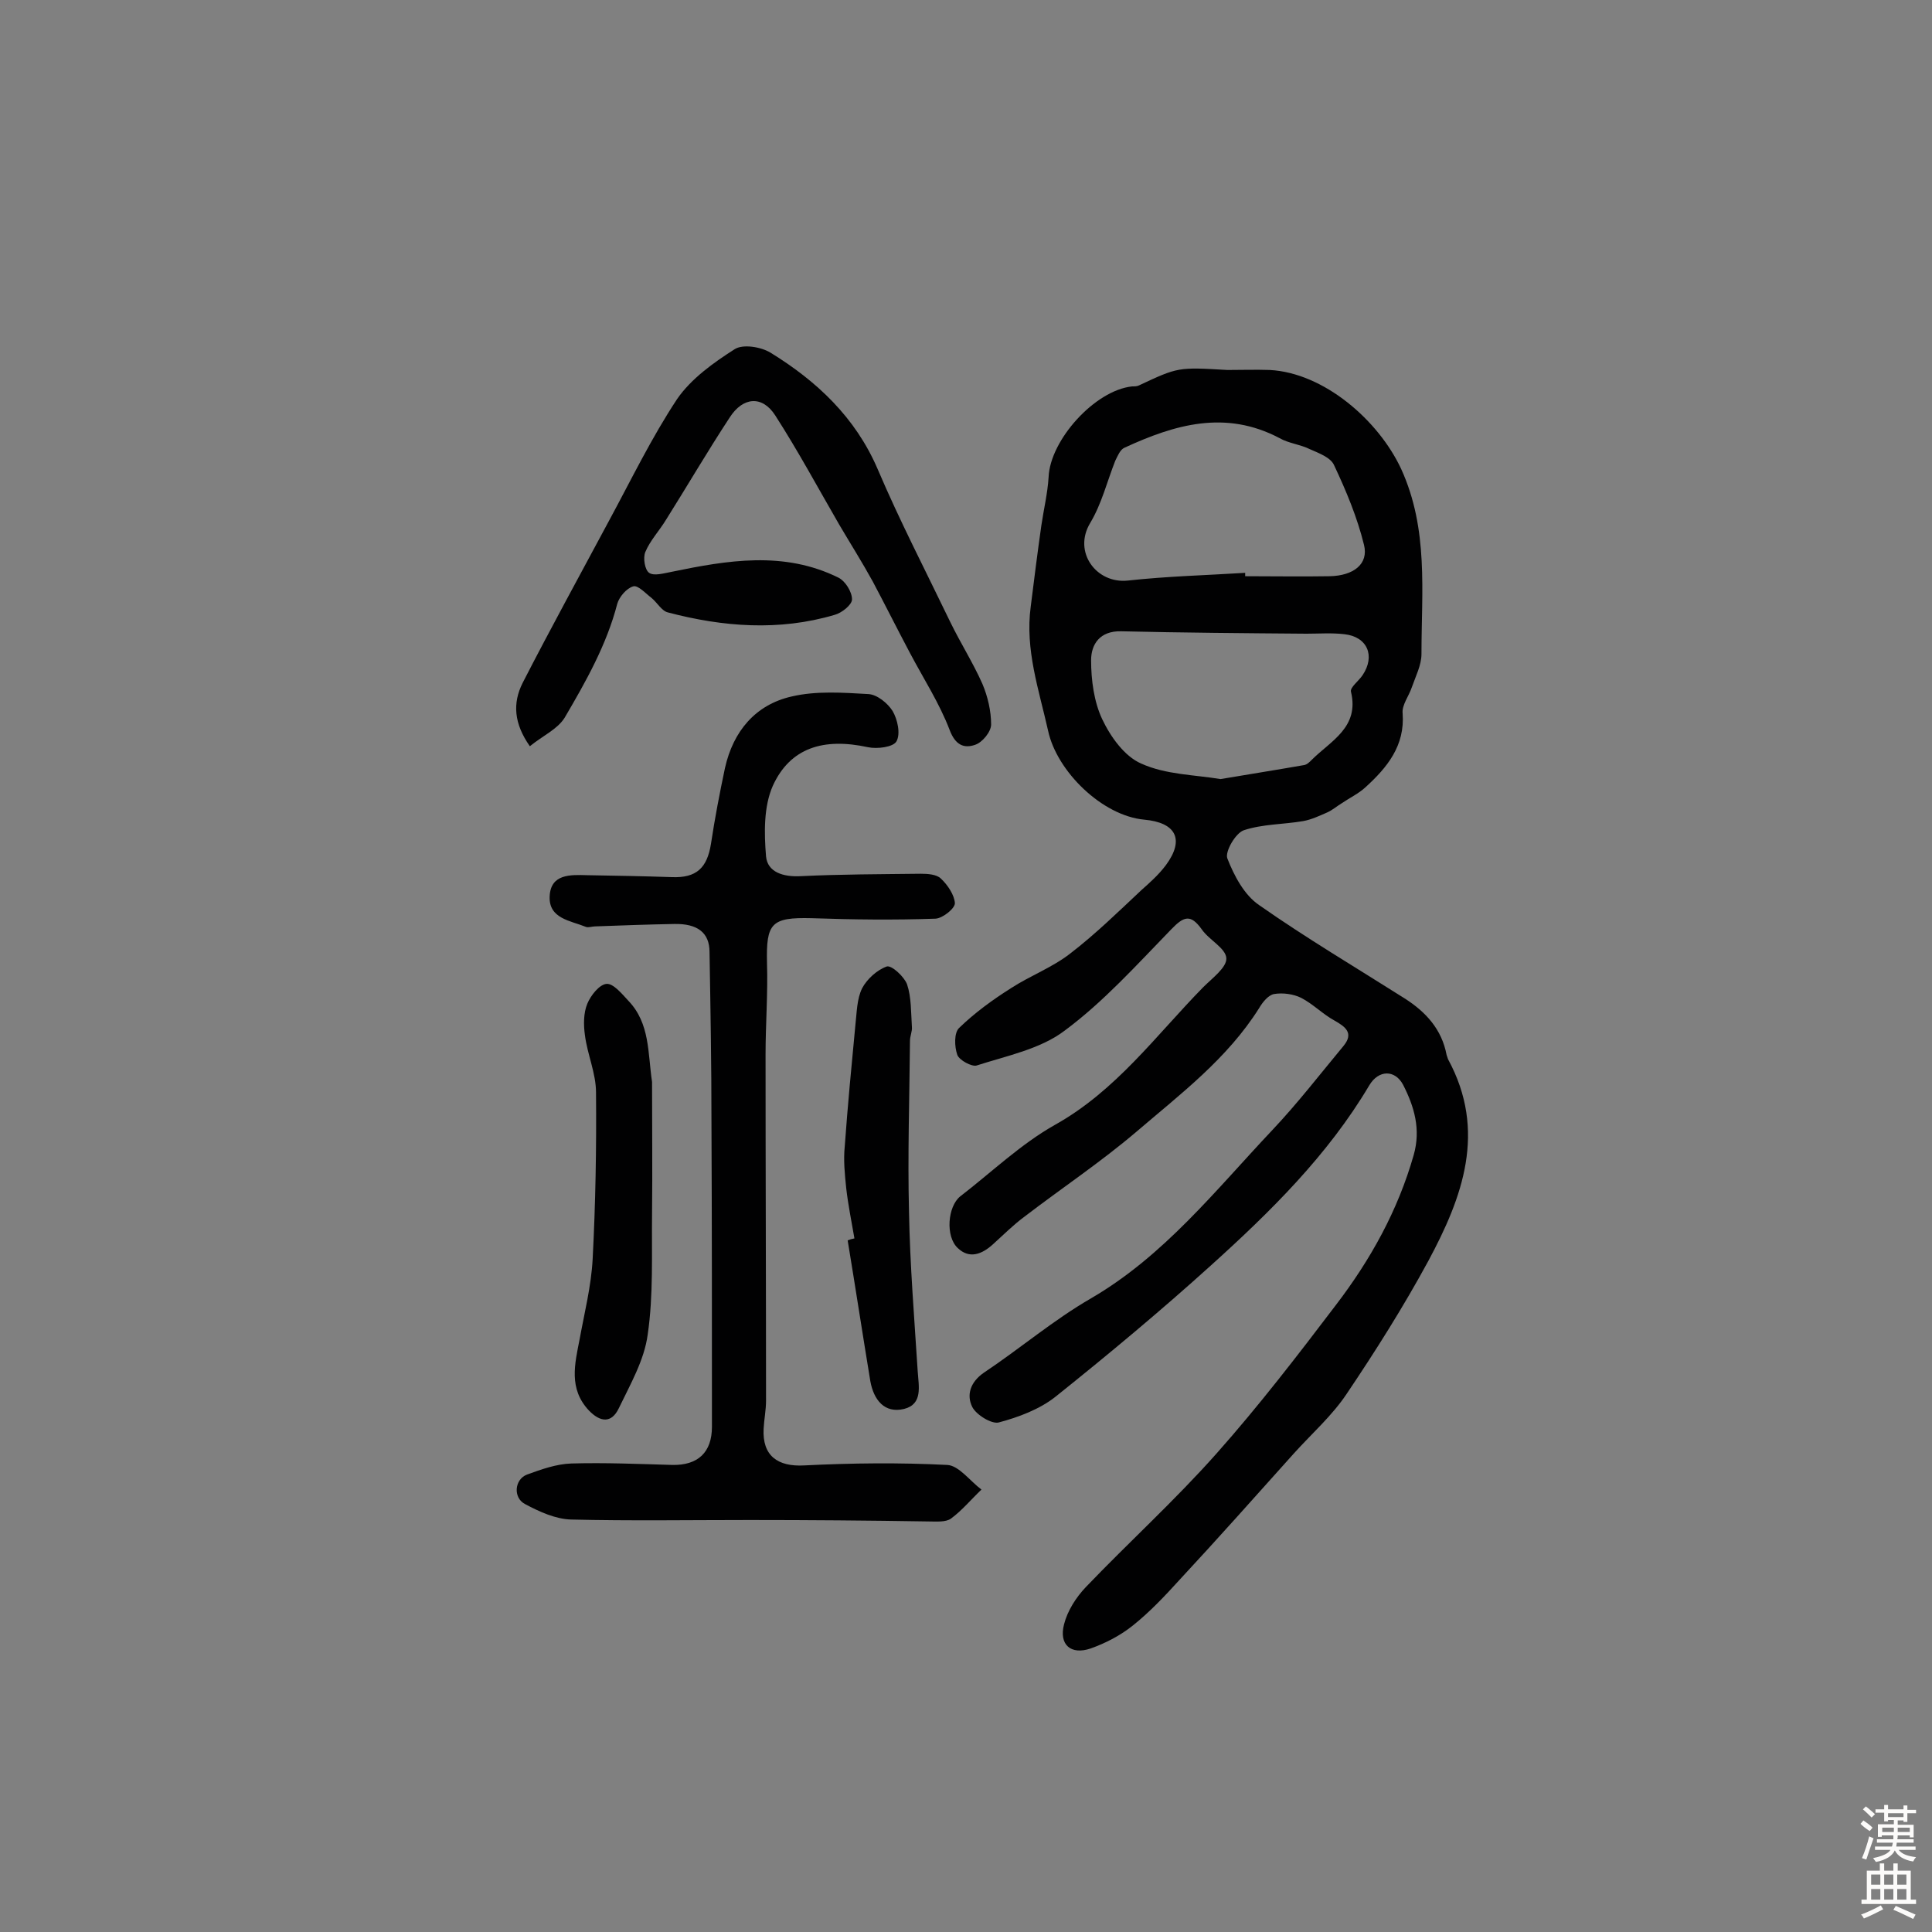 <svg enable-background="new 0 0 400 400" viewBox="0 0 400 400" xmlns="http://www.w3.org/2000/svg"><rect x="0" y="0" width="400" height="400" fill="#808080" stroke="none"/><g fill="#010102"><path d="m254.1 76.6c2.9 0 5.9-.1 8.8 0 11.2.6 22.5 10.4 27.2 20.5 5.7 12.5 4.2 25.4 4.2 38.3 0 2.3-1.2 4.6-2 6.9-.6 1.8-2.1 3.7-1.9 5.4.5 6.7-3.2 11.2-7.7 15.3-1.4 1.3-3.3 2.2-4.9 3.3-1 .6-1.9 1.4-3 1.9-1.6.7-3.3 1.5-5 1.8-4.1.7-8.4.6-12.3 1.9-1.7.6-3.9 4.4-3.4 5.8 1.4 3.6 3.5 7.6 6.6 9.7 9.7 6.8 20 12.9 30.1 19.3 4.4 2.8 7.7 6.4 8.7 11.7.1.3.2.6.3.9 8.1 14.9 3 28.6-4.1 41.8-5.1 9.4-10.9 18.6-16.9 27.5-3 4.5-7.2 8.2-10.9 12.3-7.9 8.8-15.7 17.6-23.7 26.2-3 3.3-6.1 6.6-9.6 9.4-2.6 2.1-5.7 3.7-8.8 4.8-4.1 1.4-6.6-.8-5.5-5 .7-2.8 2.5-5.6 4.5-7.7 8.9-9.3 18.5-18 27.1-27.7 8.7-9.8 16.7-20.2 24.6-30.6 7.2-9.4 12.9-19.6 16.2-31.2 1.5-5.3.1-10-2.2-14.5-1.7-3.2-5.1-3.1-7 .1-8.6 14.5-20.5 26.2-32.8 37.3-10.4 9.4-21.2 18.4-32.2 27.2-3.3 2.6-7.6 4.2-11.7 5.3-1.5.4-4.7-1.6-5.5-3.2-1.2-2.4-.5-5.1 2.4-7.1 7.5-5 14.4-10.9 22.2-15.4 15.1-8.8 25.7-22.3 37.4-34.7 5.3-5.6 10-11.7 14.9-17.6 2.1-2.6.4-3.9-1.9-5.2-2.4-1.3-4.4-3.4-6.9-4.7-1.6-.8-3.8-1.1-5.6-.8-1.2.2-2.4 1.7-3.1 2.9-6.6 10.5-16.3 17.8-25.4 25.6-7.4 6.3-15.5 11.7-23.2 17.6-2.3 1.7-4.4 3.8-6.5 5.7-2.3 2.1-4.9 3.1-7.3.8-2.6-2.4-2.1-8.6.5-10.7 6.5-5 12.5-10.8 19.6-14.8 12.7-7.1 20.9-18.5 30.7-28.5 1.9-1.9 4.9-4.1 4.8-6-.1-2.1-3.6-3.8-5.1-6-2.3-3.2-3.7-2.7-6.3 0-7.1 7.3-14 15-22.1 21-5 3.8-12 5.2-18.2 7.2-1 .3-3.6-1.1-4-2.2-.6-1.7-.7-4.6.4-5.6 3.2-3.1 6.9-5.8 10.7-8.2 4-2.6 8.6-4.3 12.3-7.2 5.2-4 9.9-8.6 14.7-13.1 1.8-1.6 3.6-3.2 5.1-5.2 3.9-5.3 2.1-8.8-4.5-9.4-8.7-.8-18.1-10-19.9-18.4-1.9-8.5-4.8-16.8-3.6-25.7.7-5.6 1.4-11.2 2.2-16.8.5-3.4 1.3-6.7 1.5-10 .3-7.7 9.6-18 17.3-18.8.5 0 1 0 1.4-.2 8.1-3.8 8.1-3.8 18.3-3.2zm3.7 42v.7c5.8 0 11.7.1 17.5 0 4.9-.1 8.1-2.5 7.1-6.5-1.4-5.7-3.7-11.2-6.2-16.5-.7-1.6-3.2-2.5-5-3.3-2-1-4.4-1.2-6.3-2.3-11.2-5.9-21.7-2.8-32.1 2-.9.4-1.4 1.7-1.9 2.7-1.7 4.3-2.8 8.9-5.2 12.9-3.6 6 1.3 12.6 7.8 11.9 8.2-.9 16.3-1.1 24.3-1.6zm-5.1 42.7c5.9-1 11.6-1.9 17.3-2.9.6-.1 1.1-.6 1.6-1.1 3.9-3.9 9.9-6.7 8.1-14.1-.2-.9 1.6-2.2 2.4-3.4 2.7-4 1-8-3.8-8.5-2.6-.3-5.2-.1-7.8-.1-12.8-.1-25.6-.2-38.4-.5-4.4-.1-6.2 2.7-6.2 6 0 4.1.6 8.6 2.3 12.2s4.6 7.7 8.1 9.2c5.1 2.3 11 2.3 16.4 3.2z"/><path d="m155.2 314.7c-12.3 0-24.7.2-37-.1-3.2-.1-6.5-1.6-9.5-3.2-2.5-1.3-2.2-5.1.4-6.1 3-1.1 6.1-2.2 9.2-2.3 7-.2 13.9.1 20.9.3 5.3.1 8.2-2.6 8.2-7.9 0-21.1 0-42.2-.1-63.3 0-11.7-.2-23.3-.4-35 0-4-2.5-5.9-7.3-5.8-5.5.1-11 .3-16.4.5-.6 0-1.4.3-1.9.1-3.2-1.3-7.7-1.7-7.5-6.3.2-4.7 4.3-4.5 7.8-4.4 5.8.1 11.7.2 17.5.4 5.1.2 7.3-1.9 8.1-6.9.8-5.3 1.8-10.5 2.9-15.7 1.7-7.6 6.3-13.1 13.8-14.8 5.1-1.2 10.6-.8 15.9-.5 1.8.1 4 1.9 5 3.5 1 1.7 1.7 4.7.8 6.3-.7 1.2-4 1.6-5.9 1.2-9.2-2-16.1.1-19.7 8-1.9 4.3-1.8 9.8-1.4 14.6.3 3.3 3.6 4.3 7.2 4.1 8.2-.4 16.5-.4 24.8-.5 1.4 0 3.3.1 4.2 1 1.4 1.3 2.8 3.4 2.9 5.1 0 1.1-2.5 3.1-4 3.2-8.6.3-17.1.2-25.7-.1-8.3-.2-9.4 1-9.2 9.3.2 6.3-.3 12.6-.3 19 0 23.9.1 47.7.1 71.6 0 1.9-.4 3.9-.5 5.8-.3 5.6 2.9 7.9 8.4 7.6 9.9-.5 19.8-.6 29.6-.1 2.4.1 4.7 3.3 7.1 5.1-2.1 2-4 4.3-6.3 6-1.1.8-3.1.6-4.7.6-12.3-.2-24.7-.3-37-.3z"/><path d="m109.7 154.5c-3.3-4.7-3.6-8.9-1.5-13.1 5.8-11.3 11.9-22.4 17.9-33.6 4.6-8.5 8.8-17.2 14.1-25.2 2.9-4.2 7.5-7.5 11.9-10.3 1.7-1.1 5.4-.5 7.4.7 9.6 5.9 17.6 13.4 22.2 24.1 4.6 10.8 10 21.2 15.1 31.8 2.1 4.3 4.7 8.4 6.6 12.7 1.1 2.6 1.8 5.6 1.8 8.4 0 1.5-1.8 3.7-3.3 4.2-2.3.8-4.1.1-5.3-3.1-2.1-5.5-5.4-10.6-8.2-15.9-2.6-4.9-5.1-9.9-7.7-14.8-2.2-4-4.6-7.8-6.9-11.7-4.4-7.6-8.6-15.4-13.3-22.7-2.7-4.2-6.7-3.8-9.4.4-4.6 7-8.8 14.2-13.2 21.2-1.4 2.3-3.3 4.3-4.3 6.7-.5 1.2-.1 3.7.8 4.3 1 .7 3 .1 4.6-.2 11.6-2.4 23.3-4.4 34.6 1.2 1.4.7 2.8 2.9 2.8 4.5 0 1.1-2.1 2.8-3.6 3.2-11.5 3.4-23.1 2.5-34.5-.5-1.3-.3-2.2-2-3.4-3-1.2-.9-2.8-2.7-3.8-2.4-1.4.4-2.9 2.2-3.3 3.6-2.2 8.5-6.5 16.1-10.9 23.6-1.5 2.4-4.5 3.7-7.2 5.9z"/><path d="m176.9 256.4c-.6-3.5-1.3-6.9-1.7-10.4-.3-2.9-.6-5.8-.3-8.7.6-8.4 1.4-16.7 2.2-25.1.3-2.6.3-5.4 1.4-7.6 1-1.9 3.1-3.8 5.1-4.5 1-.3 3.6 2.1 4.2 3.7.9 2.7.8 5.8 1 8.8.1.9-.4 1.9-.4 2.9-.1 11.8-.5 23.6-.2 35.4.2 11 1.1 22 1.8 33 .2 3.1 1.1 6.8-2.8 7.8-4.1 1-6.3-1.9-7-5.7-1.6-9.7-3.1-19.5-4.7-29.2.5-.2.9-.3 1.4-.4z"/><path d="m135 224c0 9.1.1 18.1 0 27.2-.1 8.4.3 16.9-.9 25.1-.7 5.3-3.6 10.3-6 15.3-1.5 3.1-3.8 2.9-6.2.4-4.2-4.5-2.9-9.6-1.9-14.7 1-5.5 2.4-11 2.7-16.6.6-11.5.8-23 .7-34.5 0-4-1.8-7.9-2.3-11.9-.3-2.1-.3-4.6.5-6.5.7-1.7 2.5-4 4-4.1 1.4-.1 3.2 2.1 4.5 3.5 4.5 4.7 4 10.8 4.9 16.8z"/></g><path d="m385.2 377.6.6-.7c.6.4 1.3.9 1.9 1.5l-.6.7c-.8-.5-1.4-1-1.9-1.5zm.3 7.1c.6-1.4 1.1-2.9 1.5-4.5.3.1.6.3.9.4-.5 1.4-1 2.9-1.5 4.4zm.2-10.1.6-.6c.7.5 1.3 1.1 1.9 1.6l-.7.7c-.6-.6-1.2-1.2-1.8-1.7zm8.4-.8h.8v.9h1.8v.7h-1.8v1.8h-.8v-.3h-1.2v.9h3.3v2.6h-.8v-.4h-2.5c0 .3 0 .6-.1.8h3.4v.7h-3.5c0 .3-.1.6-.1.8h4v.7h-3.5c.7.9 1.9 1.3 3.6 1.5-.2.2-.4.5-.6.9-1.9-.3-3.2-1.1-3.8-2.3-.5 1.1-1.8 2-3.9 2.4-.2-.3-.4-.5-.6-.8 1.9-.4 3.1-.9 3.6-1.7h-3.2v-.7h3.5c.1-.2.1-.5.2-.8h-3.3v-.7h3.4c0-.2 0-.5 0-.8h-2.4v.3h-.8v-2.6h3.3v-.9h-1.2v.3h-.8v-1.8h-1.8v-.7h1.8v-.9h.8v.9h3.2zm-4.4 5.5h2.4c0-.3 0-.6 0-.9h-2.4zm1.2-3.1h3.2v-.8h-3.2zm4.4 2.2h-2.4v.9h2.5v-.9z" fill="#fcfbfa"/><path d="m389.2 385.8h.9v1.5h1.9v-1.5h.9v1.5h2.7v6h1.1v.9h-11.3v-.9h1.1v-6h2.7zm.2 8.7.5.8c-1.2.6-2.5 1.3-4 1.9-.2-.3-.3-.6-.6-.8 1.6-.6 3-1.3 4.1-1.9zm-2-4.3h1.9v-2.1h-1.9zm0 3.1h1.9v-2.2h-1.9zm2.7-3.1h1.9v-2.1h-1.9zm0 3.1h1.9v-2.2h-1.9zm2.4 1.3c1.4.6 2.7 1.2 4.1 1.8l-.5.9c-1.5-.7-2.8-1.4-4.1-1.9zm2.2-6.5h-1.9v2.1h1.9zm-1.9 5.2h1.9v-2.2h-1.9z" fill="#fcfbfa"/></svg>